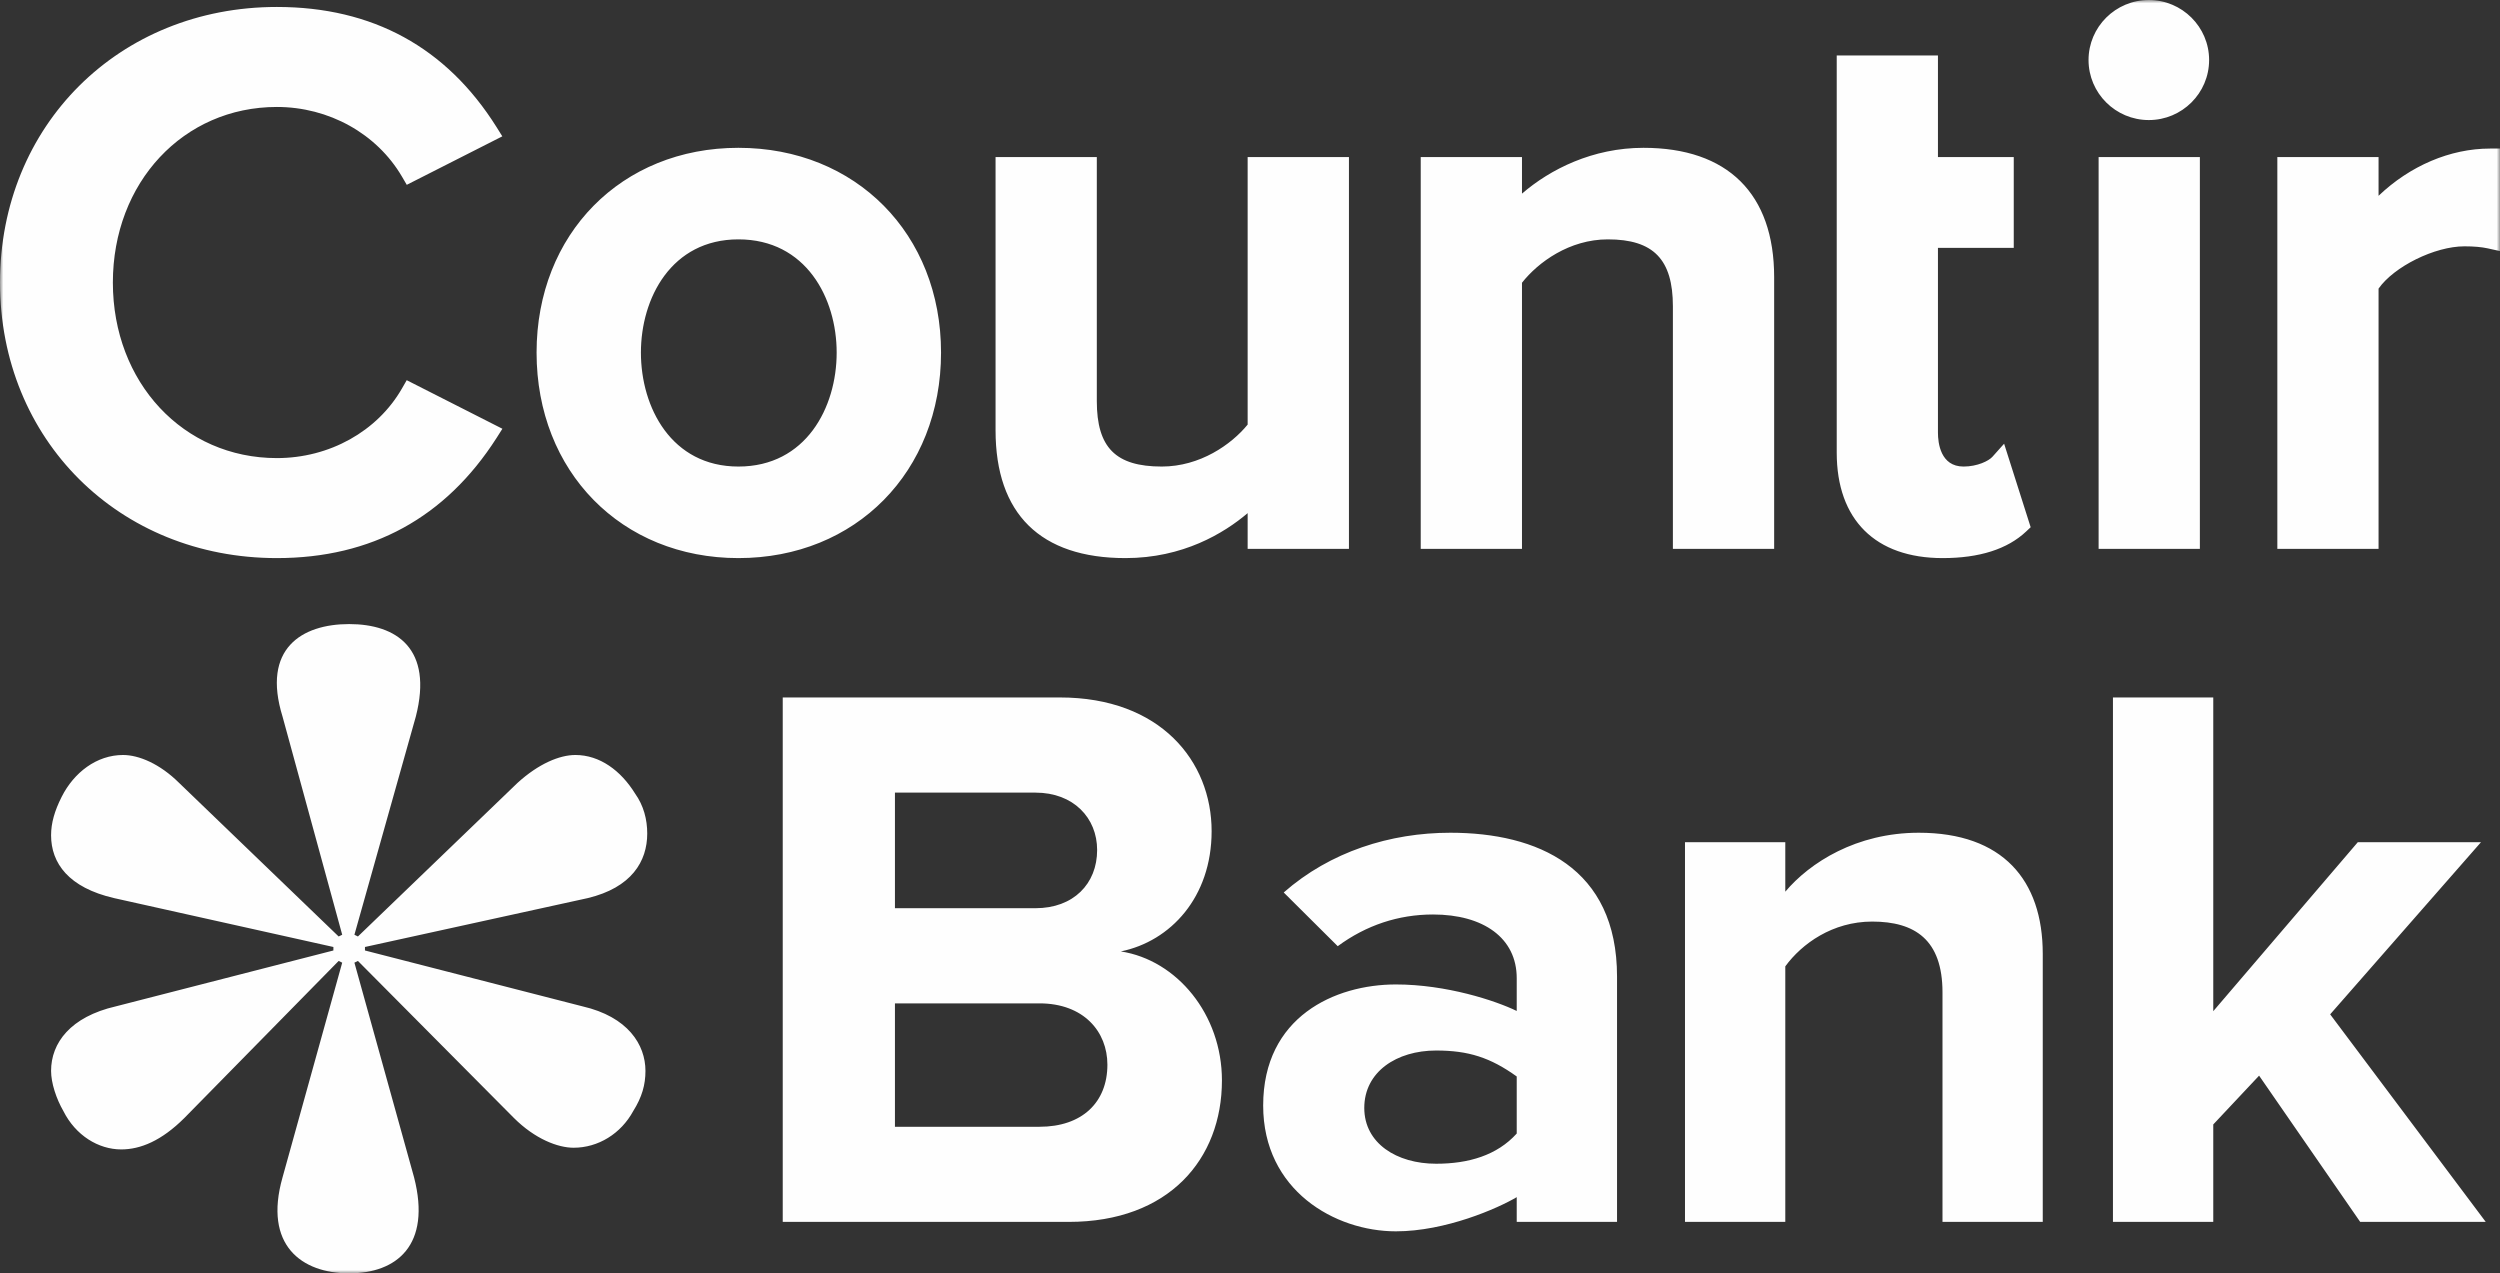<?xml version="1.0" encoding="UTF-8"?>
<svg width="375px" height="191px" viewBox="0 0 375 191" version="1.1" xmlns="http://www.w3.org/2000/svg" xmlns:xlink="http://www.w3.org/1999/xlink">
    <rect x="0" y="0" width="375" height="191" fill="#333333" stroke="none"/>
    <!-- Generator: Sketch 48.1 (47250) - http://www.bohemiancoding.com/sketch -->
    <title>Page 1</title>
    <desc>Created with Sketch.</desc>
    <defs>
        <polygon id="path-1" points="0 0 375 0 375 191 0 191"></polygon>
    </defs>
    <g id="Desktop" stroke="none" stroke-width="1" fill="none" fill-rule="evenodd" transform="translate(-453, -192)">
        <g id="Page-1" transform="translate(453, 192)">
            <mask id="mask-2" fill="white">
                <use xlink:href="#path-1"></use>
            </mask>
            <g id="Clip-2"></g>
            <path d="M227.509,161.471 C223.556,158.634 220.279,157.578 215.42,157.578 C209.5,157.578 204.641,160.763 204.641,166.19 C204.641,171.493 209.5,174.56 215.42,174.56 C220.279,174.56 224.552,173.304 227.509,170.03 L227.509,161.471 Z M242.555,146.488 L242.555,183.284 L227.509,183.284 L227.509,179.574 C224.665,181.255 216.842,184.7 209.376,184.7 C200.256,184.7 189.476,178.566 189.476,165.83 C189.476,152.505 200.256,147.668 209.376,147.668 C216.961,147.668 224.327,150.098 227.509,151.644 L227.509,146.724 C227.509,140.708 222.531,137.174 214.952,137.174 C209.779,137.174 204.943,138.773 200.659,141.929 L192.558,133.871 C199.544,127.736 208.552,124.911 217.553,124.911 C230.591,124.911 242.555,130.102 242.555,146.488 Z M354.028,183.284 L372.861,183.284 L349.524,152.151 L372.15,126.327 L353.673,126.327 L331.989,151.679 L331.989,104.619 L316.943,104.619 L316.943,183.284 L331.989,183.284 L331.989,168.668 L338.864,161.347 L354.028,183.284 Z M291.373,183.284 L306.413,183.284 L306.413,143.073 C306.413,131.983 300.375,124.911 287.817,124.911 C278.46,124.911 271.468,129.394 267.794,133.753 L267.794,126.327 L252.748,126.327 L252.748,183.284 L267.794,183.284 L267.794,144.955 C270.283,141.539 274.905,138.236 280.825,138.236 C287.225,138.236 291.373,140.95 291.373,148.848 L291.373,183.284 Z M134.241,169.016 L134.241,150.505 L155.918,150.505 C162.555,150.505 166.11,154.747 166.11,159.701 C166.11,165.358 162.312,169.016 155.918,169.016 L134.241,169.016 Z M134.241,136.231 L134.241,118.894 L155.325,118.894 C161.008,118.894 164.57,122.669 164.57,127.5 C164.57,132.579 161.008,136.231 155.325,136.231 L134.241,136.231 Z M117.411,183.284 L160.303,183.284 C175.349,183.284 183.29,173.852 183.29,162.061 C183.29,152.151 176.528,144.017 168.125,142.713 C175.586,141.185 181.743,134.579 181.743,124.675 C181.743,114.175 174.051,104.619 158.999,104.619 L117.411,104.619 L117.411,183.284 Z M373.501,22.285 C367.51,22.285 361.483,24.887 356.784,29.37 L356.784,23.559 L341.601,23.559 L341.601,82.334 L356.784,82.334 L356.784,43.291 C359.113,39.981 365.21,36.949 369.667,36.949 C371.059,36.949 372.239,37.05 373.169,37.256 L375,37.663 L375,22.285 L373.501,22.285 Z M314.792,82.334 L329.981,82.334 L329.981,23.559 L314.792,23.559 L314.792,82.334 Z M322.324,0 C317.335,0 313.281,4.041 313.281,9.001 C313.281,13.968 317.335,18.009 322.324,18.009 C327.314,18.009 331.367,13.968 331.367,9.001 C331.367,4.041 327.314,0 322.324,0 Z M298.857,68.525 C298.312,69.133 296.612,69.982 294.532,69.982 C291.071,69.982 290.692,66.431 290.692,64.898 L290.692,37.18 L302.063,37.18 L302.063,23.559 L290.692,23.559 L290.692,8.317 L275.509,8.317 L275.509,25.058 L275.509,35.681 L275.509,37.463 L275.509,67.9 C275.509,77.951 281.299,83.714 291.397,83.714 C296.896,83.714 301.109,82.375 303.918,79.727 L304.6,79.084 L300.617,66.555 L298.857,68.525 Z M246.519,22.173 C238.905,22.173 232.528,25.388 228.297,29.045 L228.297,23.559 L213.109,23.559 L213.109,82.334 L228.297,82.334 L228.297,42.412 C230.721,39.333 235.414,35.905 241.18,35.905 C248.019,35.905 250.934,38.914 250.934,45.957 L250.934,82.334 L266.123,82.334 L266.123,41.574 C266.123,29.063 259.16,22.173 246.519,22.173 Z M187.147,63.688 C184.706,66.679 180.001,69.982 174.27,69.982 C167.349,69.982 164.522,67.139 164.522,60.161 L164.522,23.559 L149.334,23.559 L149.334,64.55 C149.334,77.084 156.066,83.714 168.818,83.714 C177.435,83.714 183.586,79.992 187.147,76.972 L187.147,82.334 L202.342,82.334 L202.342,23.559 L187.147,23.559 L187.147,63.688 Z M110.762,35.905 C100.717,35.905 96.137,44.706 96.137,52.888 C96.137,61.122 100.717,69.982 110.762,69.982 C120.889,69.982 125.5,61.122 125.5,52.888 C125.5,44.706 120.889,35.905 110.762,35.905 Z M141.156,52.888 C141.156,70.749 128.374,83.714 110.762,83.714 C93.221,83.714 80.486,70.749 80.486,52.888 C80.486,35.091 93.221,22.173 110.762,22.173 C128.374,22.173 141.156,35.091 141.156,52.888 Z M60.297,58.267 C56.599,64.715 49.405,68.714 41.529,68.714 C27.508,68.714 16.93,57.388 16.93,42.382 C16.93,27.37 27.508,16.044 41.529,16.044 C49.339,16.044 56.528,20.05 60.302,26.503 L61.014,27.724 L75.348,20.451 L74.483,19.065 C66.969,7.102 55.882,1.044 41.529,1.044 C17.855,1.044 0,18.811 0,42.382 C0,65.947 17.855,83.714 41.529,83.714 C55.739,83.714 66.821,77.656 74.477,65.706 L75.36,64.314 L61.008,57.029 L60.297,58.267 Z M17.132,134.72 C10.293,133.146 7.662,129.477 7.662,125.288 C7.662,123.46 8.19,121.625 9.244,119.537 C11.087,115.868 14.507,113.249 18.453,113.249 C20.818,113.249 23.97,114.559 26.868,117.437 L50.797,140.472 L51.331,140.212 L42.382,107.492 C39.23,97.281 45.274,93.612 52.374,93.612 C59.479,93.612 64.996,97.281 62.371,107.492 L53.162,140.212 L53.689,140.472 L77.624,117.437 C80.783,114.559 83.935,113.249 86.306,113.249 C89.986,113.249 93.138,115.609 95.248,119.012 C96.557,120.841 97.085,122.935 97.085,125.029 C97.085,129.217 94.72,133.146 88.143,134.72 L54.744,142.047 L54.744,142.572 L87.36,150.948 C94.193,152.517 96.818,156.705 96.818,160.633 C96.818,162.728 96.297,164.562 94.987,166.656 C93.138,170.06 89.725,172.16 86.039,172.16 C83.674,172.16 80.249,170.844 77.097,167.706 L53.689,144.141 L53.162,144.4 L62.11,176.601 C64.735,186.812 59.479,191 52.374,191 C45.274,191 39.485,186.812 42.382,176.601 L51.331,144.4 L50.797,144.141 L27.65,167.706 C24.231,171.11 21.079,172.413 18.187,172.413 C14.767,172.413 11.342,170.319 9.505,166.656 C8.45,164.822 7.662,162.468 7.662,160.633 C7.662,156.445 10.56,152.517 17.399,150.948 L50.009,142.572 L50.009,142.047 L17.132,134.72 Z" id="Fill-1" fill="#FEFEFE" mask="url(#mask-2)"></path>
        </g>
    </g>
</svg>
